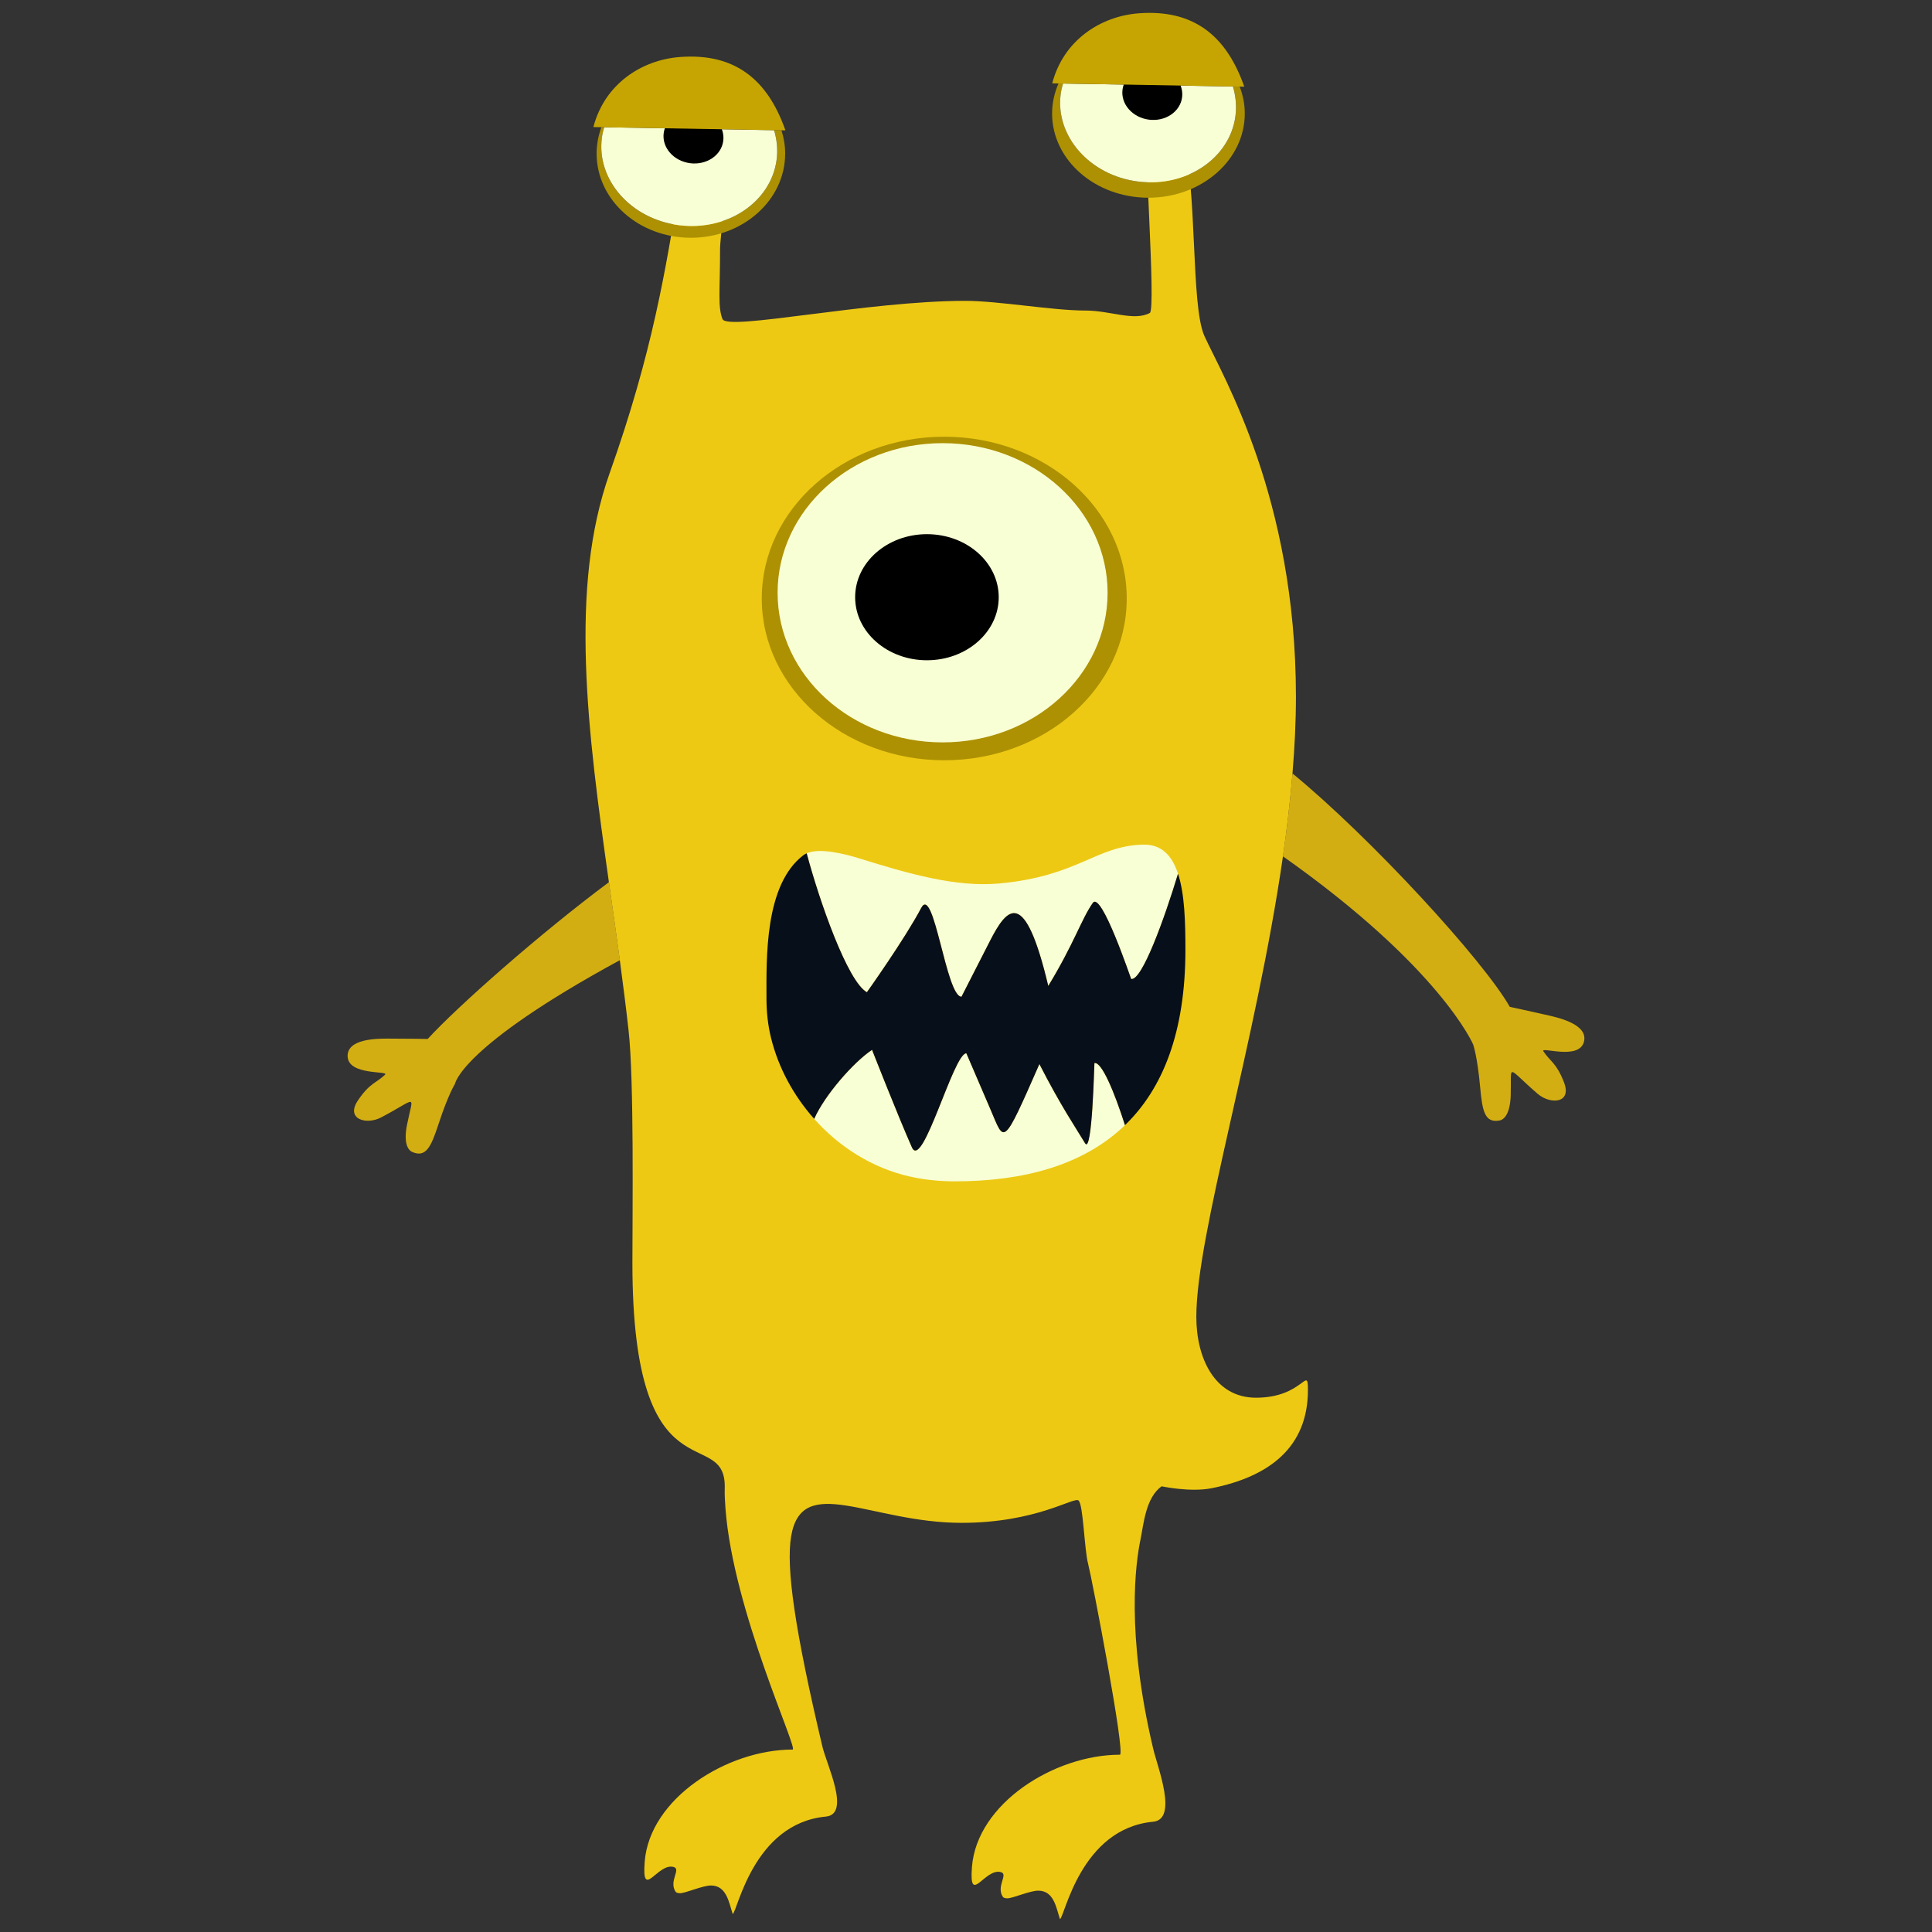 <?xml version="1.0" encoding="utf-8"?>
<!-- Generator: Adobe Illustrator 16.0.3, SVG Export Plug-In . SVG Version: 6.00 Build 0)  -->
<!DOCTYPE svg PUBLIC "-//W3C//DTD SVG 1.1//EN" "http://www.w3.org/Graphics/SVG/1.1/DTD/svg11.dtd">
<svg version="1.1" id="Layer_1" xmlns="http://www.w3.org/2000/svg" xmlns:xlink="http://www.w3.org/1999/xlink" x="0px" y="0px"
	 width="150px" height="150px" viewBox="0 0 150 150" enable-background="new 0 0 150 150" xml:space="preserve">
<rect x="0" y="0" width="150" height="150" fill="#333333" stroke="none"/>
<g>
	<path fill="#D3AE13" d="M33.205,80.665c0,0-1.651-0.028-3.091-0.028c-0.834,0-3.173,0-3.125,1.382
		c0.053,1.513,3.255,1.09,2.903,1.423c-0.712,0.672-1.183,0.635-2.098,1.986c-0.993,1.469,0.652,1.934,1.8,1.327
		c2.886-1.525,2.495-1.872,2.009,0.56c-0.291,1.455,0.079,1.986,0.41,2.126c1.056,0.454,1.454-0.388,2.044-2.199
		c0.749-2.286,1.267-3.091,1.267-3.091s0.42-2.877,12.802-9.604c-0.275-2.033-0.564-4.053-0.847-6.057
		C41.879,72.511,35.515,78.145,33.205,80.665z"/>
	<path fill="#D3AE13" d="M120.24,78.84c-1.404-0.322-3.02-0.667-3.02-0.667c-2.057-3.624-10.809-13.147-16.873-18.122
		c-0.174,2.118-0.429,4.272-0.74,6.434c12.238,8.63,14.77,14.612,14.77,14.612s0.322,0.9,0.54,3.297
		c0.17,1.896,0.367,2.807,1.5,2.602c0.354-0.064,0.833-0.5,0.875-1.98c0.071-2.48-0.388-2.23,2.085-0.098
		c0.98,0.85,2.689,0.766,2.051-0.887c-0.591-1.523-1.057-1.592-1.6-2.408c-0.269-0.402,2.757,0.728,3.146-0.732
		C123.331,79.551,121.053,79.026,120.24,78.84z"/>
	<path fill="#EDC914" d="M97.514,108.518c-3.207,0-4.632-3.081-4.632-6.273c0-6.426,4.63-21.26,6.726-35.758
		c0.312-2.162,0.566-4.316,0.74-6.434c0.169-2.028,0.268-4.024,0.268-5.959c0-15.445-5.691-24.892-7.104-28.003
		c-1.083-2.38-0.527-11.656-1.695-15.362c-0.359-1.135-2.357-1.143-2.734-1.037c-0.388,0.108,0.701,14.33,0.187,14.607
		c-1.224,0.659-3.06-0.188-4.995-0.188c-2.562,0-6.763-0.753-9.331-0.753c-7.603,0-18.472,2.356-18.85,1.414
		c-0.376-0.942-0.188-2.212-0.188-5.466c0-0.891,0.691-5.537-0.128-5.537c-0.864,0-2.833-0.417-3.076,1.013
		c-1.037,6.125-1.999,12.46-5.371,21.958c-3.161,8.899-1.716,20.013-0.056,31.751c0.284,2.004,0.573,4.024,0.847,6.057
		c0.244,1.806,0.474,3.617,0.678,5.433c0.437,3.887,0.299,14.179,0.299,18.079c0,18.715,7.321,12.401,7.169,17.509
		c-0.015,0.503,0.018,1.02,0.057,1.551c0.598,7.955,5.676,18.716,5.213,18.716c-5.076,0-11.107,3.781-11.486,8.721
		c-0.235,3.064,1.008,0.033,2.256,0.398c0.586,0.171-0.389,1.084,0.134,1.905c0.06,0.093,0.189,0.127,0.364,0.127
		c0.418,0,1.748-0.597,2.388-0.597c1.229,0,1.401,1.342,1.692,2.213c0.376-0.188,1.592-7.032,7.231-7.563
		c1.951-0.185,0.074-4.004-0.267-5.439c-2.139-9.035-2.834-13.88-2.428-16.314c0.828-4.98,6.175-1.054,13.228-1.054
		c5.823,0,8.713-2.037,9.086-1.736c0.371,0.303,0.445,3.804,0.748,4.934c0.281,1.057,2.926,14.805,2.463,14.805
		c-5.076,0-11.107,3.78-11.486,8.72c-0.236,3.063,1.008,0.035,2.255,0.398c0.587,0.172-0.388,1.084,0.136,1.904
		c0.061,0.096,0.188,0.127,0.363,0.127c0.418,0,1.748-0.595,2.389-0.595c1.229,0,1.402,1.341,1.691,2.212
		c0.377-0.187,1.592-7.031,7.232-7.563c1.95-0.184,0.351-4.215,0.01-5.653c-2.141-9.033-1.363-14.463-0.988-16.271
		c0.238-1.137,0.39-3.238,1.641-4.119c0,0,2.215,0.482,3.886,0.148c4.482-0.896,7.47-3.188,7.47-7.622
		C101.548,105.948,101.207,108.518,97.514,108.518z"/>
	<ellipse fill="#AD9102" cx="73.311" cy="46.467" rx="14.168" ry="12.561"/>
	<ellipse fill="#F9FFD5" cx="73.183" cy="46.023" rx="12.81" ry="11.616"/>
	<ellipse cx="71.967" cy="46.368" rx="5.574" ry="4.895"/>
	<g>
		<path fill="#F9FFD5" d="M84.969,82.539c-0.014,0.004-0.164,7.158-0.726,6.223c-0.729-1.216-1.864-2.857-3.546-6.145
			c-2.892,6.58-2.69,6.102-3.804,3.506c-0.837-1.946-1.867-4.344-1.867-4.344c-1.001,0-3.399,9.164-4.229,7.299
			c-1.073-2.416-3.092-7.566-3.092-7.566c-1.404,0.93-3.659,3.479-4.492,5.357c1.95,2.189,4.524,3.817,7.395,4.469
			c1.183,0.269,2.358,0.381,3.525,0.381c5.273,0,9.954-1.221,13.207-4.359C86.527,84.805,85.53,82.41,84.969,82.539z"/>
		<path fill="#F9FFD5" d="M67.305,77.035c0,0,2.943-4.132,4.218-6.545c0.986-1.867,1.937,6.894,3.126,6.894
			c0,0,1.223-2.398,2.218-4.343c1.326-2.596,2.691-4.208,4.521,3.504c2-3.286,2.594-5.233,3.461-6.449
			c0.668-0.936,2.957,5.908,2.975,5.91c0.836,0.162,2.586-4.704,3.637-8.173c-0.453-1.379-1.257-2.285-2.691-2.256
			c-3.678,0.075-5.027,2.45-11.185,3.016c-3.367,0.308-7.038-0.754-10.87-1.947c-1.157-0.361-3.08-0.838-4.083-0.396
			C63.619,69.956,65.8,76.198,67.305,77.035z"/>
		<path fill="#070F1B" d="M92.035,73.745c0-2.129-0.054-4.331-0.574-5.911c-1.05,3.469-2.801,8.336-3.637,8.172
			c-0.018-0.002-2.307-6.845-2.975-5.908c-0.867,1.215-1.46,3.164-3.461,6.449c-1.83-7.713-3.195-6.102-4.521-3.505
			c-0.995,1.946-2.218,4.343-2.218,4.343c-1.19,0-2.141-8.761-3.126-6.894c-1.274,2.414-4.218,6.546-4.218,6.546
			c-1.505-0.839-3.686-7.081-4.673-10.786c-0.092,0.04-0.178,0.086-0.253,0.143c-3.039,2.301-2.87,8.039-2.87,11.102
			c0,1.047,0.105,2.082,0.356,3.097c0.575,2.321,1.754,4.483,3.349,6.274c0.833-1.877,3.087-4.427,4.492-5.357
			c0,0,2.019,5.15,3.092,7.566c0.83,1.866,3.227-7.299,4.229-7.299c0,0,1.029,2.398,1.867,4.344
			c1.114,2.596,0.914,3.073,3.805-3.507c1.682,3.287,2.814,4.929,3.545,6.146c0.561,0.936,0.713-6.219,0.727-6.223
			c0.56-0.129,1.557,2.266,2.371,4.82C90.266,84.537,92.035,80.169,92.035,73.745z"/>
	</g>
	<path fill="#AD9102" d="M96.248,6.724l-0.523-0.009c0.223,0.744,0.301,1.523,0.194,2.303c-0.437,3.279-3.825,5.55-7.571,5.073
		s-6.43-3.521-5.992-6.801c0.037-0.274,0.102-0.541,0.178-0.803L82.18,6.481c-0.314,0.725-0.496,1.509-0.496,2.331
		c0,3.612,3.35,6.539,7.48,6.539s7.48-2.927,7.48-6.539C96.645,8.082,96.501,7.381,96.248,6.724z"/>
	<path fill="#AD9102" d="M60.294,12.41c-0.437,3.279-3.828,5.55-7.573,5.074c-3.745-0.477-6.426-3.521-5.989-6.801
		c0.037-0.274,0.101-0.541,0.177-0.802l-0.218-0.004c-0.237,0.644-0.37,1.331-0.37,2.045c0,3.612,3.277,6.539,7.319,6.539
		c4.043,0,7.32-2.927,7.32-6.539c0-0.626-0.104-1.23-0.288-1.804l-0.574-0.01C60.321,10.851,60.399,11.63,60.294,12.41z"/>
	<path fill="#F9FFD5" d="M46.732,10.683c-0.437,3.278,2.245,6.323,5.989,6.801c3.745,0.477,7.136-1.795,7.573-5.074
		c0.104-0.78,0.026-1.559-0.196-2.302L46.909,9.88C46.833,10.142,46.769,10.408,46.732,10.683z"/>
	<ellipse transform="matrix(-0.129 0.992 -0.992 -0.129 71.316 -41.397)" cx="53.834" cy="10.615" rx="2.05" ry="2.331"/>
	<path fill="#C6A502" d="M52.791,4.426c-2.942,0.22-5.843,2.064-6.721,5.439l0.621,0.011l0.218,0.004l13.189,0.227l0.573,0.009
		l0.309,0.006C59.587,6.144,57.031,4.107,52.791,4.426z"/>
	<path fill="#F9FFD5" d="M82.355,7.291c-0.436,3.278,2.246,6.323,5.992,6.801c3.746,0.477,7.134-1.794,7.571-5.073
		c0.104-0.78,0.026-1.559-0.194-2.303L82.533,6.487C82.457,6.75,82.393,7.016,82.355,7.291z"/>
	<ellipse transform="matrix(-0.129 0.992 -0.992 -0.129 108.17 -80.555)" cx="89.459" cy="7.223" rx="2.05" ry="2.331"/>
	<path fill="#C6A502" d="M88.416,1.033c-2.94,0.221-5.843,2.065-6.722,5.439L82.18,6.48l0.353,0.006l13.191,0.228l0.523,0.009
		l0.358,0.006C95.211,2.752,92.656,0.715,88.416,1.033z"/>
</g>
</svg>

